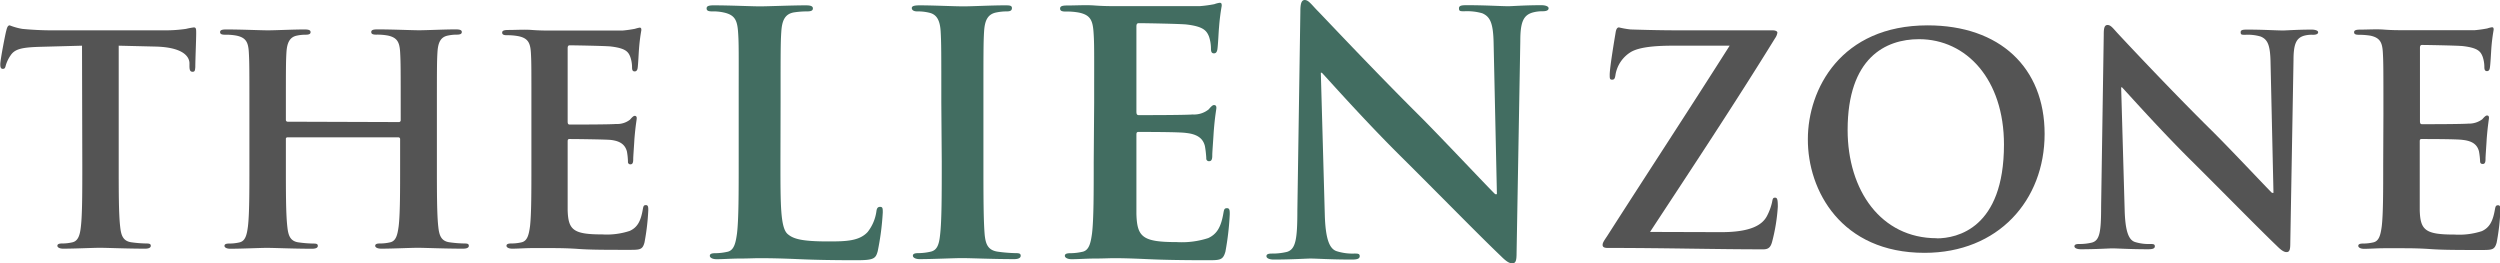 <svg id="Layer_1" data-name="Layer 1" xmlns="http://www.w3.org/2000/svg" viewBox="0 0 342.02 36"><path d="M11.22,22.57c0,3.65,0,6.78-.19,8.44-.12,1.16-.36,2-1.16,2.19a6.18,6.18,0,0,1-1.42.16c-.48,0-.64.12-.64.32s.28.39.79.39c1.59,0,4.09-.12,5-.12,1.11,0,3.61.12,6.23.12.44,0,.76-.12.76-.39s-.2-.32-.64-.32a16.68,16.68,0,0,1-2-.16c-1.19-.16-1.43-1-1.55-2.14-.2-1.71-.2-4.84-.2-8.49V6.3l5,.12c3.53.08,4.61,1.19,4.68,2.22v.44c0,.6.12.79.44.79s.32-.24.36-.63c0-1,.12-3.77.12-4.61,0-.59,0-.83-.32-.83a9.6,9.6,0,0,0-1.07.2,19.32,19.32,0,0,1-2.74.2H7c-1.31,0-2.82-.08-4-.2a8.53,8.53,0,0,1-1.71-.48c-.24,0-.36.24-.48.76C.71,4.6,0,8.21,0,8.84c0,.43.08.63.35.63S.67,9.32.75,9a4.7,4.7,0,0,1,.67-1.39C2,6.74,3,6.54,5.27,6.46l5.91-.16Z" transform="translate(0.04 -0.05)" style="fill:#545454"/><path d="M39.31,16.7a.24.24,0,0,1-.24-.26v-.86c0-6,0-7.14.08-8.4s.44-2.07,1.44-2.26a5.54,5.54,0,0,1,1.15-.12c.48,0,.71-.09.71-.36s-.28-.36-.83-.36c-1.55,0-4,.12-5,.12s-3.57-.12-5.71-.12c-.56,0-.84.08-.84.36s.24.36.68.36a7.93,7.93,0,0,1,1.54.12c1.32.27,1.63.91,1.71,2.26s.08,2.38.08,8.4v7c0,3.65,0,6.78-.2,8.44-.15,1.16-.35,2-1.15,2.19a6.27,6.27,0,0,1-1.43.16c-.47,0-.63.12-.63.32s.27.39.79.39c1.59,0,4.09-.12,5-.12,1.11,0,3.61.12,6.19.12.48,0,.79-.12.79-.39s-.19-.32-.63-.32a16.68,16.68,0,0,1-2-.16c-1.18-.16-1.42-1-1.54-2.14-.2-1.71-.2-4.84-.2-8.49v-3.5a.21.21,0,0,1,.17-.24H54.46a.23.23,0,0,1,.24.22v3.51c0,3.65,0,6.78-.2,8.44-.16,1.16-.35,2-1.15,2.19a6.27,6.27,0,0,1-1.43.16c-.47,0-.63.12-.63.32s.28.39.83.39c1.55,0,4-.12,5-.12s3.61.12,6.19.12c.48,0,.79-.12.79-.39s-.19-.32-.63-.32a16.68,16.68,0,0,1-2-.16c-1.19-.16-1.43-1-1.55-2.14-.19-1.71-.19-4.84-.19-8.49v-7c0-6,0-7.14.08-8.4s.4-2.07,1.46-2.26a5.54,5.54,0,0,1,1.15-.12c.48,0,.72-.09.72-.36s-.28-.36-.84-.36c-1.54,0-4,.12-5,.12s-3.57-.12-5.71-.12c-.56,0-.84.08-.84.36s.24.36.68.36A8,8,0,0,1,53,4.91c1.3.27,1.62.91,1.7,2.26s.08,2.38.08,8.4v.9a.25.25,0,0,1-.22.28h0Z" transform="translate(0.04 -0.05)" style="fill:#545454"/><path d="M72.66,22.57c0,3.65,0,6.78-.19,8.44-.16,1.16-.36,2-1.15,2.19a6.27,6.27,0,0,1-1.43.16c-.48,0-.64.12-.64.32s.28.39.79.39c.8,0,1.83-.08,2.74-.08H75c1.2,0,2.43,0,4.13.12s3.89.12,6.86.12c1.51,0,1.87,0,2.14-1a31.21,31.21,0,0,0,.52-4.41c0-.39,0-.71-.32-.71s-.35.16-.43.59c-.28,1.63-.75,2.47-1.79,2.94a10,10,0,0,1-3.73.48c-4,0-4.68-.6-4.76-3.33V19.47c0-.23,0-.4.24-.4,1,0,4.88.05,5.63.12,1.47.16,2,.76,2.23,1.55a8.56,8.56,0,0,1,.15,1.43.32.32,0,0,0,.27.36h.09c.36,0,.36-.44.36-.76s.12-1.86.16-2.65c.16-2,.32-2.66.32-2.9s-.12-.32-.28-.32-.36.2-.64.52a2.83,2.83,0,0,1-1.9.59c-.91.08-5.47.08-6.35.08-.24,0-.28-.16-.28-.44v-10c0-.28.08-.4.28-.4.8,0,5,.08,5.64.16,2,.24,2.38.72,2.65,1.43a4.34,4.34,0,0,1,.24,1.43c0,.36.08.55.36.55s.36-.24.4-.43c.08-.48.15-2.23.19-2.62a24.56,24.56,0,0,1,.32-2.58c0-.2,0-.36-.24-.36a4.85,4.85,0,0,0-.63.16,16.74,16.74,0,0,1-1.71.24H75.24c-.55,0-1.47,0-2.5-.08s-2.14,0-3.21,0c-.59,0-.87.08-.87.36s.24.36.67.36A8,8,0,0,1,70.88,5c1.31.27,1.63.91,1.71,2.26s.07,2.38.07,8.4Z" transform="translate(0.04 -0.05)" style="fill:#545454"/><path d="M106.75,14.11c0-7,0-8.27.1-9.74s.46-2.39,1.7-2.62a11.89,11.89,0,0,1,1.79-.14c.55,0,.83-.09.83-.41s-.33-.42-1-.42c-1.8,0-5.14.14-6.25.14S99.79.78,97.63.78c-.69,0-1,.09-1,.42s.27.41.78.41a6.47,6.47,0,0,1,1.52.14c1.51.32,1.88,1,2,2.62s.09,2.75.09,9.74v8.08c0,4.22,0,7.85-.23,9.78-.18,1.33-.41,2.35-1.33,2.53a7.59,7.59,0,0,1-1.65.19c-.56,0-.74.13-.74.36s.32.46.92.46c.92,0,2.11-.09,3.17-.09s2.11-.05,2.62-.05c1.88,0,3.54.05,5.6.14s4.46.14,7.76.14c2.39,0,2.62-.23,2.9-1.24a36.17,36.17,0,0,0,.69-5.28c0-.55,0-.78-.37-.78s-.46.27-.51.68a5.85,5.85,0,0,1-1.19,2.76c-1.15,1.24-2.94,1.29-5.38,1.29-3.58,0-4.77-.33-5.55-1-1-.83-1-4-1-9.88Z" transform="translate(0.04 -0.05)" style="fill:#426d61"/><path d="M128.8,22.19c0,4.45,0,8.08-.23,10-.14,1.33-.41,2.12-1.33,2.3a7.59,7.59,0,0,1-1.65.19c-.56,0-.74.13-.74.36s.32.46.92.46c1.84,0,4.73-.14,5.79-.14,1.24,0,4.13.14,7.16.14.51,0,.88-.14.88-.46s-.23-.36-.74-.36a20.5,20.5,0,0,1-2.34-.19c-1.38-.18-1.7-1-1.84-2.25-.18-2-.18-5.61-.18-10.06V14.11c0-7,0-8.27.09-9.74s.46-2.39,1.7-2.62a7.1,7.1,0,0,1,1.38-.14c.46,0,.73-.09.73-.46s-.37-.37-1-.37c-1.75,0-4.46.14-5.6.14-1.34,0-4.23-.14-6-.14-.73,0-1.1.09-1.1.37s.27.46.73.46a6.6,6.6,0,0,1,1.66.18c1,.23,1.47,1,1.56,2.58s.09,2.75.09,9.74Z" transform="translate(0.04 -0.05)" style="fill:#426d61"/><path d="M149.59,22.19c0,4.22,0,7.85-.23,9.78-.18,1.33-.41,2.35-1.33,2.53a7.59,7.59,0,0,1-1.65.19c-.55,0-.74.13-.74.36s.33.46.92.46c.92,0,2.12-.09,3.17-.09s2.12-.05,2.62-.05c1.38,0,2.8.05,4.78.14s4.5.14,8,.14c1.74,0,2.15,0,2.48-1.19a37.93,37.93,0,0,0,.59-5.1c0-.47,0-.83-.37-.83s-.41.18-.5.69c-.32,1.88-.88,2.85-2.07,3.4a11.71,11.71,0,0,1-4.32.55c-4.68,0-5.42-.69-5.51-3.86V18.56c0-.28,0-.46.28-.46,1.1,0,5.65,0,6.52.14,1.7.18,2.34.87,2.57,1.79a13.18,13.18,0,0,1,.19,1.66.36.36,0,0,0,.3.41h.11c.41,0,.41-.51.41-.87s.14-2.16.19-3.08c.18-2.35.37-3.08.37-3.36s-.14-.37-.33-.37-.41.23-.73.6a3.19,3.19,0,0,1-2.2.69c-1.06.09-6.35.09-7.36.09-.27,0-.32-.18-.32-.5V3.67c0-.31.09-.45.32-.45.92,0,5.75.09,6.53.18,2.29.27,2.75.83,3.08,1.65a5.25,5.25,0,0,1,.27,1.66c0,.41.09.64.41.64s.41-.27.46-.5c.1-.56.18-2.58.23-3a30,30,0,0,1,.37-3c0-.23,0-.42-.28-.42a3.74,3.74,0,0,0-.73.19,16.86,16.86,0,0,1-2,.27H152.6c-.64,0-1.7,0-2.89-.09s-2.48,0-3.72,0c-.7,0-1,.09-1,.42s.27.41.78.41a9,9,0,0,1,1.79.14c1.52.32,1.88,1,2,2.62s.09,2.75.09,9.74Z" transform="translate(0.04 -0.05)" style="fill:#426d61"/><path d="M180.66,10h.14c.83.87,5.92,6.62,10.93,11.57,4.78,4.74,10.66,10.75,13.56,13.51.5.5,1.05,1,1.55,1s.6-.41.6-1.42l.51-29c0-2.57.41-3.53,1.7-3.9A4.94,4.94,0,0,1,211,1.59c.55,0,.82-.14.82-.41s-.45-.42-1-.42c-2.25,0-4,.14-4.5.14-1,0-3.18-.14-5.57-.14-.68,0-1.19,0-1.19.42s.18.41.74.41a7.66,7.66,0,0,1,2.43.27c1.1.47,1.52,1.34,1.57,4.14l.45,20.62h-.23c-.78-.73-7-7.35-10.1-10.47C187.69,9.47,180.71,2,180.16,1.47c-.79-.82-1.2-1.42-1.7-1.42s-.6.64-.6,1.57l-.41,27.19c0,4-.23,5.33-1.42,5.7a8.48,8.48,0,0,1-2.07.23c-.47,0-.74.08-.74.36s.41.46,1,.46c2.39,0,4.55-.14,5-.14.88,0,2.71.14,5.7.14.64,0,1.06-.09,1.06-.46s-.28-.36-.78-.36a7.16,7.16,0,0,1-2.39-.33c-.92-.32-1.52-1.51-1.61-5.1Z" transform="translate(0.04 -0.05)" style="fill:#426d61"/><path d="M225.7,31.78c5.6-8.53,11.63-17.62,17.11-26.51a1.71,1.71,0,0,0,.31-.75c0-.2-.27-.32-.67-.32H230.34c-1.62,0-3.53,0-7.3-.12a12,12,0,0,1-1.59-.28c-.23,0-.39.2-.47.76-.2,1.19-.8,4.8-.8,5.71,0,.48,0,.68.32.68s.4-.16.48-.72a4.51,4.51,0,0,1,2.14-3.09c1.27-.72,3.69-.84,5.72-.84h7.75c-5.31,8.38-11.19,17.35-16.78,26.08-.48.71-.6.91-.6,1.19s.24.4.68.4c8,0,14.68.19,21.31.19.71,0,1-.31,1.19-1a24.69,24.69,0,0,0,.79-4.84c0-1-.08-1.23-.39-1.23s-.32.24-.4.64a7.64,7.64,0,0,1-.71,1.9c-.64,1.19-2.19,2.18-6.24,2.18Z" transform="translate(0.04 -0.05)" style="fill:#545454"/><path d="M263.25,34.64c10.08,0,16.43-7.18,16.43-16.27s-6.15-14.85-16-14.85c-11.91,0-16.39,8.77-16.39,15.56C247.25,26.11,251.85,34.64,263.25,34.64Zm1.66-2c-7.62,0-12.18-6.55-12.18-14.81,0-9.88,5.2-12.42,9.76-12.42,6.51,0,11.63,5.52,11.63,14.41,0,11.48-6.43,12.84-9.21,12.84Z" transform="translate(0.04 -0.05)" style="fill:#545454"/><path d="M290.15,12h.12c.72.75,5.12,5.71,9.45,10,4.13,4.09,9.21,9.28,11.71,11.67.43.43.91.87,1.34.87s.52-.35.52-1.23l.44-25c0-2.23.36-3.06,1.47-3.38a3.92,3.92,0,0,1,1.18-.12c.48,0,.72-.12.72-.35s-.4-.36-.91-.36c-2,0-3.46.12-3.89.12-.83,0-2.74-.12-4.8-.12-.6,0-1,0-1,.36s.16.35.64.35a6.2,6.2,0,0,1,2.1.24c.95.4,1.31,1.15,1.35,3.58l.4,17.81h-.2c-.67-.63-6-6.34-8.73-9-5.8-5.76-11.83-12.23-12.3-12.74-.68-.72-1-1.23-1.47-1.23s-.52.55-.52,1.35l-.36,23.49c0,3.46-.19,4.61-1.23,4.92a7.1,7.1,0,0,1-1.78.2c-.4,0-.64.08-.64.32s.36.4.88.4c2.06,0,3.92-.12,4.28-.12.76,0,2.34.12,4.93.12.55,0,.91-.08.91-.4s-.24-.32-.68-.32a6.25,6.25,0,0,1-2.06-.28c-.79-.28-1.31-1.31-1.39-4.4Z" transform="translate(0.04 -0.05)" style="fill:#545454"/><path d="M326,22.58c0,3.65,0,6.78-.2,8.45-.16,1.15-.36,2-1.15,2.18a6.27,6.27,0,0,1-1.43.16c-.47,0-.63.12-.63.32s.28.4.79.4c.79,0,1.82-.08,2.74-.08h2.26c1.19,0,2.42,0,4.13.12s3.89.12,6.87.12c1.5,0,1.86,0,2.14-1a29.5,29.5,0,0,0,.51-4.4c0-.4,0-.72-.31-.72s-.36.16-.44.6c-.28,1.62-.75,2.46-1.78,2.94a10.08,10.08,0,0,1-3.74.47c-4,0-4.68-.59-4.76-3.33V19.47c0-.24,0-.4.24-.4.95,0,4.88,0,5.64.12,1.47.16,2,.75,2.22,1.55a9.78,9.78,0,0,1,.16,1.43.31.31,0,0,0,.31.31h.07c.36,0,.36-.44.36-.76s.12-1.86.16-2.66c.16-2,.31-2.66.31-2.9s-.11-.31-.27-.31-.36.19-.64.51a3,3,0,0,1-1.9.6c-.95.08-5.48.08-6.35.08-.24,0-.28-.16-.28-.44v-10c0-.28.08-.4.28-.4.79,0,5,.08,5.63.16,2,.24,2.38.72,2.66,1.43a4.34,4.34,0,0,1,.24,1.43c0,.36.08.56.36.56s.36-.24.39-.44c.09-.48.17-2.22.2-2.62a24.9,24.9,0,0,1,.32-2.58c0-.2,0-.36-.23-.36a3.53,3.53,0,0,0-.64.16,16.74,16.74,0,0,1-1.71.24h-9.92c-.56,0-1.47,0-2.5-.08s-2.15,0-3.21,0c-.6,0-.88.08-.88.36s.24.35.68.35a10,10,0,0,1,1.55.12c1.3.28,1.62.92,1.7,2.26s.08,2.39.08,8.42Z" transform="translate(0.04 -0.05)" style="fill:#545454"/></svg>